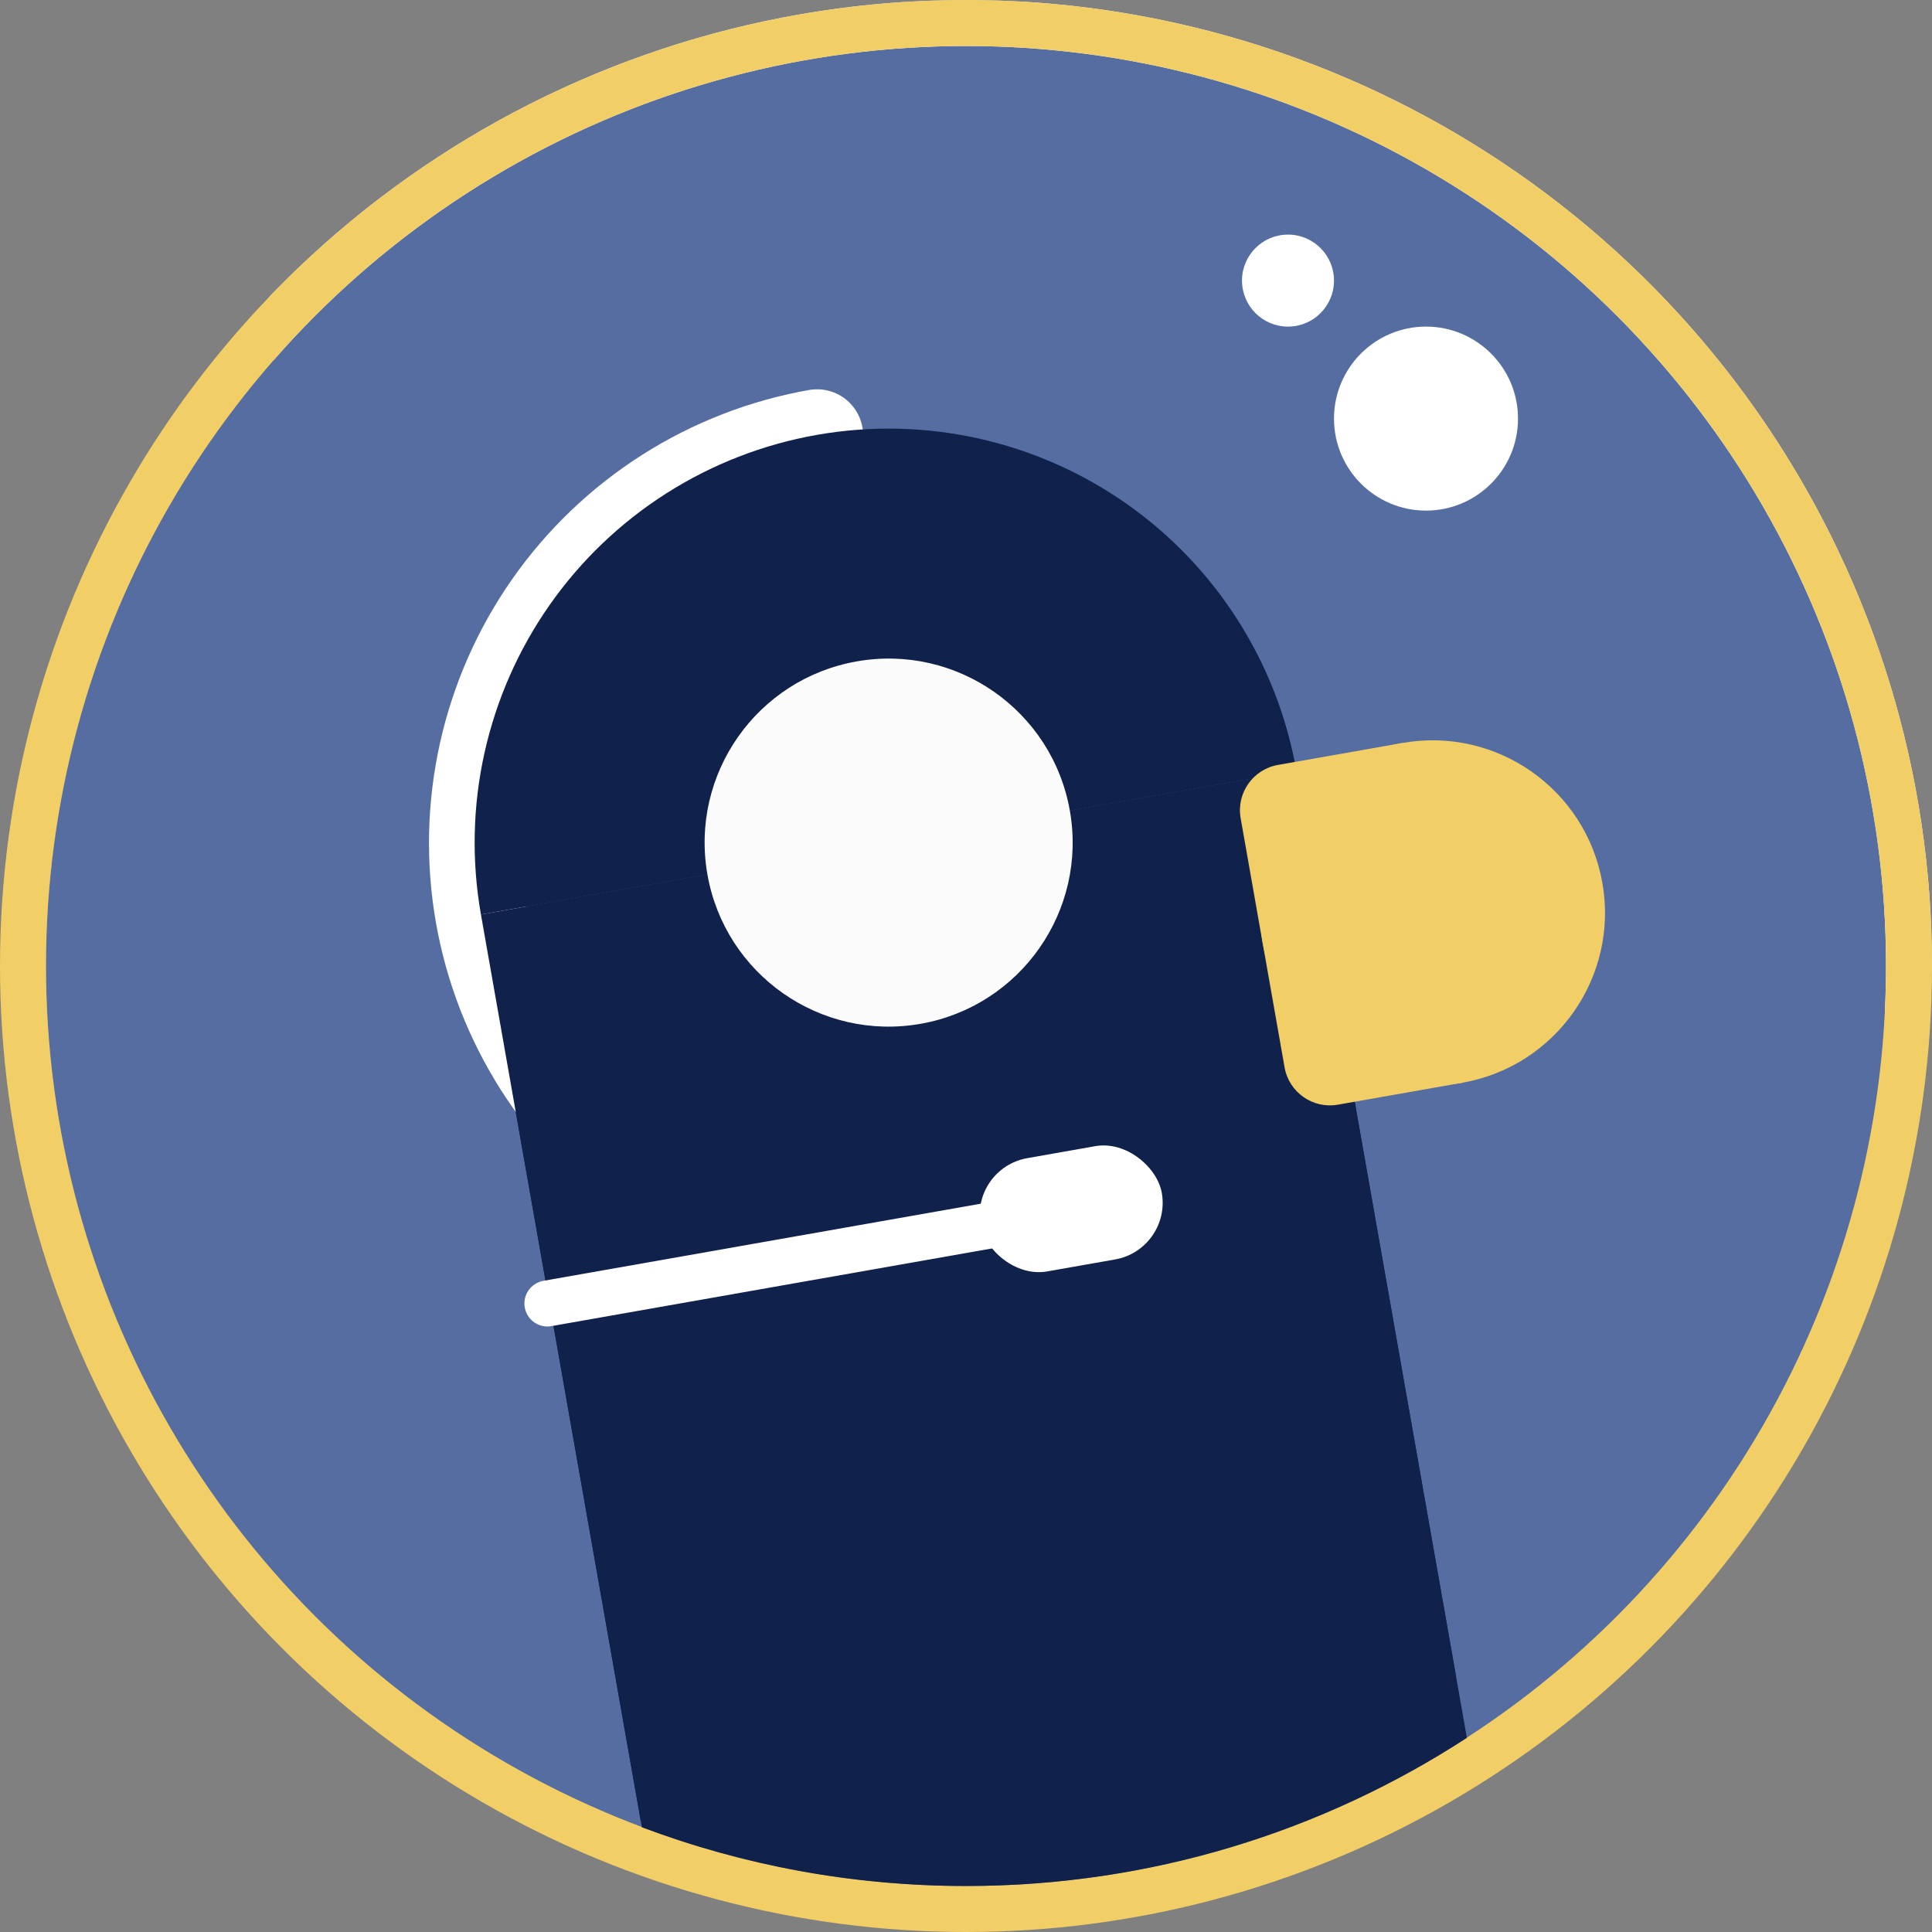 <svg width="420" height="420" viewBox="0 0 420 420" fill="none" xmlns="http://www.w3.org/2000/svg">
<rect x="0" y="0" width="420" height="420" fill="#808080" stroke="none"/>
<mask id="path-1-outside-1" maskUnits="userSpaceOnUse" x="56" y="0" width="364" height="220" fill="black">
<rect fill="white" x="56" width="364" height="220"/>
<path d="M410 210C410 170.169 398.107 131.245 375.844 98.216C353.582 65.187 321.964 39.558 285.043 24.613C248.122 9.667 207.579 6.087 168.61 14.33C129.641 22.573 94.021 42.264 66.315 70.879L210 210H410Z"/>
</mask>
<path d="M410 210C410 170.169 398.107 131.245 375.844 98.216C353.582 65.187 321.964 39.558 285.043 24.613C248.122 9.667 207.579 6.087 168.61 14.33C129.641 22.573 94.021 42.264 66.315 70.879L210 210H410Z" stroke="white" stroke-width="20" stroke-linejoin="round" mask="url(#path-1-outside-1)"/>
<circle cx="210" cy="210" r="200" fill="#556DA1"/>
<circle cx="210" cy="210" r="205" stroke="#F2CF66" stroke-width="10" stroke-linecap="round" stroke-linejoin="round"/>
<path fill-rule="evenodd" clip-rule="evenodd" d="M139.54 397.235L104.551 198.803L281.817 167.547L318.888 377.788C287.555 398.163 250.16 410 210 410C185.2 410 161.455 405.486 139.54 397.235Z" fill="#10224B"/>
<path d="M330 91C330 102.046 321.046 111 310 111C298.954 111 290 102.046 290 91C290 79.954 298.954 71 310 71C321.046 71 330 79.954 330 91Z" fill="white"/>
<circle cx="280" cy="61" r="10" fill="white"/>
<mask id="path-7-outside-2" maskUnits="userSpaceOnUse" x="77.414" y="83.044" width="143.058" height="216.063" fill="black">
<rect fill="white" x="77.414" y="83.044" width="143.058" height="216.063"/>
<path d="M177.632 94.629C165.992 96.681 154.871 101.006 144.903 107.356C134.935 113.707 126.315 121.958 119.536 131.64C112.757 141.321 107.951 152.243 105.393 163.782C102.835 175.321 102.575 187.251 104.627 198.89C106.68 210.529 111.004 221.651 117.355 231.619C123.705 241.587 131.957 250.206 141.638 256.985C151.32 263.764 162.242 268.57 173.78 271.128C185.319 273.686 197.249 273.947 208.888 271.894L193.26 183.262L177.632 94.629Z"/>
</mask>
<path d="M177.632 94.629C165.992 96.681 154.871 101.006 144.903 107.356C134.935 113.707 126.315 121.958 119.536 131.64C112.757 141.321 107.951 152.243 105.393 163.782C102.835 175.321 102.575 187.251 104.627 198.89C106.68 210.529 111.004 221.651 117.355 231.619C123.705 241.587 131.957 250.206 141.638 256.985C151.32 263.764 162.242 268.57 173.78 271.128C185.319 273.686 197.249 273.947 208.888 271.894L193.26 183.262L177.632 94.629Z" stroke="white" stroke-width="20" stroke-linecap="round" stroke-linejoin="round" mask="url(#path-7-outside-2)"/>
<path d="M281.817 167.547C279.764 155.907 275.439 144.786 269.089 134.818C262.739 124.85 254.487 116.23 244.806 109.451C235.124 102.672 224.202 97.866 212.663 95.308C201.125 92.75 189.195 92.49 177.556 94.542C165.916 96.595 154.795 100.919 144.827 107.27C134.859 113.62 126.239 121.872 119.46 131.553C112.681 141.235 107.875 152.157 105.317 163.695C102.759 175.234 102.499 187.164 104.551 198.803L193.184 183.175L281.817 167.547Z" fill="#10224B"/>
<rect x="104.551" y="198.803" width="180" height="200" transform="rotate(-10 104.551 198.803)" fill="#10224B"/>
<circle cx="193.184" cy="183.175" r="40" transform="rotate(-10 193.184 183.175)" fill="#FBFBFC"/>
<rect x="254.734" y="271.62" width="40" height="25" rx="12.5" transform="rotate(170 254.734 271.62)" fill="white"/>
<path d="M217.481 266L119 283.365" stroke="white" stroke-width="10" stroke-linecap="round" stroke-linejoin="round"/>
<path d="M304.9 161.512L317.924 235.372L290.841 240.148C285.402 241.107 280.216 237.475 279.257 232.036L269.706 177.872C268.747 172.433 272.379 167.246 277.818 166.287L304.9 161.512Z" fill="#F2CF66"/>
<circle cx="311.412" cy="198.442" r="37.5" transform="rotate(80 311.412 198.442)" fill="#F2CF66"/>
</svg>
